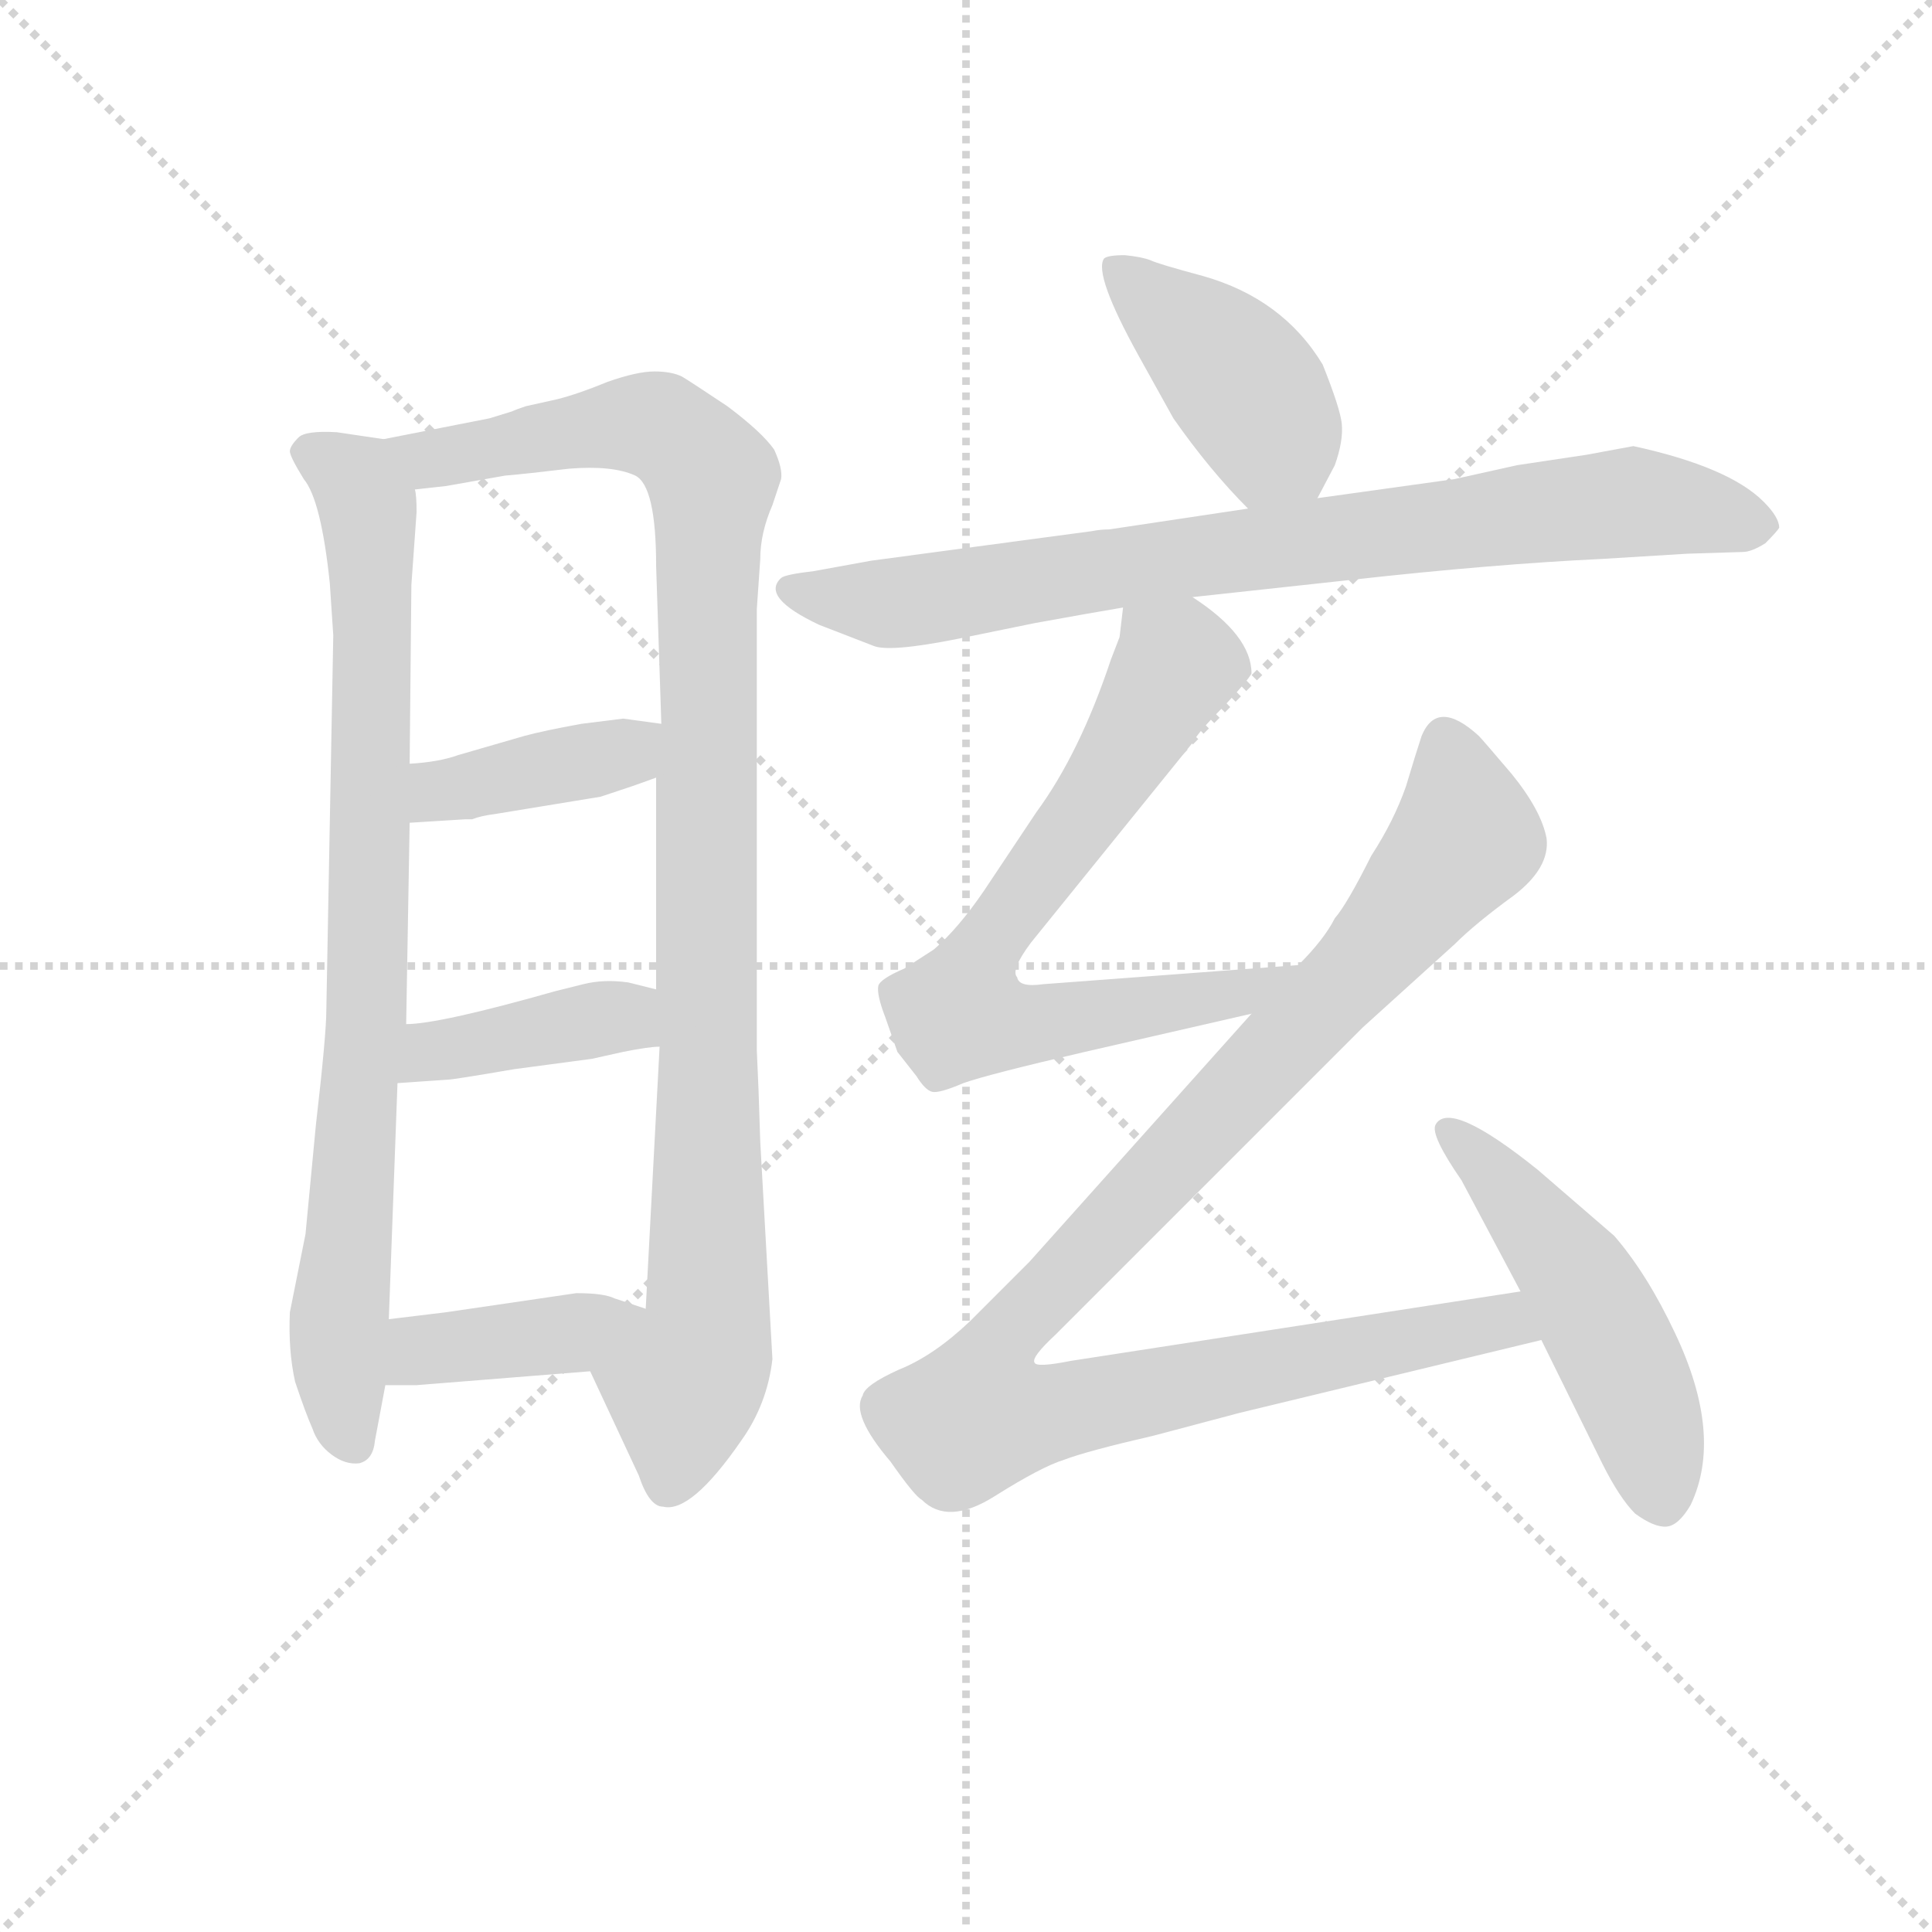 <svg version="1.1" viewBox="0 0 1024 1024" xmlns="http://www.w3.org/2000/svg">
  <g stroke="lightgray" stroke-dasharray="1,1" stroke-width="1" transform="scale(4, 4)">
    <line x1="0" y1="0" x2="256" y2="256"></line>
    <line x1="256" y1="0" x2="0" y2="256"></line>
    <line x1="128" y1="0" x2="128" y2="256"></line>
    <line x1="0" y1="128" x2="256" y2="128"></line>
  </g>
  <g transform="scale(0.92, -0.92) translate(60, -830)">
    <style type="text/css">
      
        @keyframes keyframes0 {
          from {
            stroke: blue;
            stroke-dashoffset: 848;
            stroke-width: 128;
          }
          73% {
            animation-timing-function: step-end;
            stroke: blue;
            stroke-dashoffset: 0;
            stroke-width: 128;
          }
          to {
            stroke: black;
            stroke-width: 1024;
          }
        }
        #make-me-a-hanzi-animation-0 {
          animation: keyframes0 0.94s both;
          animation-delay: 0s;
          animation-timing-function: linear;
        }
      
        @keyframes keyframes1 {
          from {
            stroke: blue;
            stroke-dashoffset: 1034;
            stroke-width: 128;
          }
          77% {
            animation-timing-function: step-end;
            stroke: blue;
            stroke-dashoffset: 0;
            stroke-width: 128;
          }
          to {
            stroke: black;
            stroke-width: 1024;
          }
        }
        #make-me-a-hanzi-animation-1 {
          animation: keyframes1 1.091s both;
          animation-delay: 0.94s;
          animation-timing-function: linear;
        }
      
        @keyframes keyframes2 {
          from {
            stroke: blue;
            stroke-dashoffset: 398;
            stroke-width: 128;
          }
          56% {
            animation-timing-function: step-end;
            stroke: blue;
            stroke-dashoffset: 0;
            stroke-width: 128;
          }
          to {
            stroke: black;
            stroke-width: 1024;
          }
        }
        #make-me-a-hanzi-animation-2 {
          animation: keyframes2 0.574s both;
          animation-delay: 2.032s;
          animation-timing-function: linear;
        }
      
        @keyframes keyframes3 {
          from {
            stroke: blue;
            stroke-dashoffset: 406;
            stroke-width: 128;
          }
          57% {
            animation-timing-function: step-end;
            stroke: blue;
            stroke-dashoffset: 0;
            stroke-width: 128;
          }
          to {
            stroke: black;
            stroke-width: 1024;
          }
        }
        #make-me-a-hanzi-animation-3 {
          animation: keyframes3 0.58s both;
          animation-delay: 2.605s;
          animation-timing-function: linear;
        }
      
        @keyframes keyframes4 {
          from {
            stroke: blue;
            stroke-dashoffset: 402;
            stroke-width: 128;
          }
          57% {
            animation-timing-function: step-end;
            stroke: blue;
            stroke-dashoffset: 0;
            stroke-width: 128;
          }
          to {
            stroke: black;
            stroke-width: 1024;
          }
        }
        #make-me-a-hanzi-animation-4 {
          animation: keyframes4 0.577s both;
          animation-delay: 3.186s;
          animation-timing-function: linear;
        }
      
        @keyframes keyframes5 {
          from {
            stroke: blue;
            stroke-dashoffset: 422;
            stroke-width: 128;
          }
          58% {
            animation-timing-function: step-end;
            stroke: blue;
            stroke-dashoffset: 0;
            stroke-width: 128;
          }
          to {
            stroke: black;
            stroke-width: 1024;
          }
        }
        #make-me-a-hanzi-animation-5 {
          animation: keyframes5 0.593s both;
          animation-delay: 3.763s;
          animation-timing-function: linear;
        }
      
        @keyframes keyframes6 {
          from {
            stroke: blue;
            stroke-dashoffset: 823;
            stroke-width: 128;
          }
          73% {
            animation-timing-function: step-end;
            stroke: blue;
            stroke-dashoffset: 0;
            stroke-width: 128;
          }
          to {
            stroke: black;
            stroke-width: 1024;
          }
        }
        #make-me-a-hanzi-animation-6 {
          animation: keyframes6 0.92s both;
          animation-delay: 4.356s;
          animation-timing-function: linear;
        }
      
        @keyframes keyframes7 {
          from {
            stroke: blue;
            stroke-dashoffset: 723;
            stroke-width: 128;
          }
          70% {
            animation-timing-function: step-end;
            stroke: blue;
            stroke-dashoffset: 0;
            stroke-width: 128;
          }
          to {
            stroke: black;
            stroke-width: 1024;
          }
        }
        #make-me-a-hanzi-animation-7 {
          animation: keyframes7 0.838s both;
          animation-delay: 5.276s;
          animation-timing-function: linear;
        }
      
        @keyframes keyframes8 {
          from {
            stroke: blue;
            stroke-dashoffset: 1076;
            stroke-width: 128;
          }
          78% {
            animation-timing-function: step-end;
            stroke: blue;
            stroke-dashoffset: 0;
            stroke-width: 128;
          }
          to {
            stroke: black;
            stroke-width: 1024;
          }
        }
        #make-me-a-hanzi-animation-8 {
          animation: keyframes8 1.126s both;
          animation-delay: 6.115s;
          animation-timing-function: linear;
        }
      
        @keyframes keyframes9 {
          from {
            stroke: blue;
            stroke-dashoffset: 511;
            stroke-width: 128;
          }
          62% {
            animation-timing-function: step-end;
            stroke: blue;
            stroke-dashoffset: 0;
            stroke-width: 128;
          }
          to {
            stroke: black;
            stroke-width: 1024;
          }
        }
        #make-me-a-hanzi-animation-9 {
          animation: keyframes9 0.666s both;
          animation-delay: 7.24s;
          animation-timing-function: linear;
        }
      
    </style>
    
      <path d="M 132 464 L 128 248 Q 128 234 122 182 L 116 119 L 107 74 Q 106 52 110 34 Q 116 16 120 7 Q 123 -2 131 -8 Q 139 -14 147 -13 Q 155 -11 156 0 L 162 32 L 164 70 L 169 206 L 174 240 L 176 356 L 176 390 L 177 493 L 180 535 Q 180 545 179 548 C 178 574 178 574 161 577 L 134 581 Q 116 582 112 578 Q 107 573 107 570 Q 107 567 115 554 Q 125 542 130 494 L 132 464 Z" fill="lightgray"></path>
    
      <path d="M 280 40 L 308 -20 Q 314 -38 322 -38 Q 338 -42 367 0 Q 382 21 385 47 L 378 172 L 377 202 L 376 225 L 376 479 L 378 508 Q 378 523 385 539 L 390 554 Q 391 560 386 571 Q 379 581 359 596 Q 338 610 333 613 Q 327 616 317 616 Q 307 616 290 610 Q 273 603 261 600 L 243 596 Q 237 594 235 593 L 222 589 L 161 577 C 132 571 149 544 179 548 L 197 550 L 231 556 Q 243 557 268 560 Q 293 562 306 556 Q 318 550 318 504 L 321 413 L 318 382 L 318 260 L 320 227 L 312 76 C 310 46 267 67 280 40 Z" fill="lightgray"></path>
    
      <path d="M 176 356 L 208 358 L 212 358 Q 217 360 225 361 L 286 371 L 304 377 Q 307 378 318 382 C 346 392 351 409 321 413 L 299 416 L 275 413 Q 253 409 242 406 L 204 395 Q 193 391 176 390 C 146 388 146 354 176 356 Z" fill="lightgray"></path>
    
      <path d="M 169 206 L 198 208 Q 201 208 236 214 L 281 220 L 299 224 Q 314 227 320 227 C 350 229 347 253 318 260 L 302 264 Q 288 266 276 263 L 260 259 Q 193 240 174 240 C 144 238 139 204 169 206 Z" fill="lightgray"></path>
    
      <path d="M 162 32 L 180 32 L 280 40 C 310 42 340 67 312 76 L 294 82 Q 288 85 272 85 L 197 74 L 164 70 C 134 66 132 32 162 32 Z" fill="lightgray"></path>
    
      <path d="M 699 543 L 709 562 Q 714 576 713 586 Q 712 595 702 620 Q 679 658 633 671 Q 607 678 603 680 Q 598 682 588 683 Q 578 683 576 681 Q 570 672 596 625 L 616 589 Q 637 559 659 537 C 680 516 685 516 699 543 Z" fill="lightgray"></path>
    
      <path d="M 443 458 Q 452 454 492 462 L 536 471 Q 569 477 587 480 L 627 486 L 719 496 Q 800 505 863 508 L 912 511 L 944 512 Q 949 512 957 517 Q 964 524 965 526 Q 965 532 956 541 Q 936 561 881 573 L 854 568 L 814 562 L 778 554 L 699 543 L 659 537 L 579 525 Q 574 525 569 524 L 442 507 L 409 501 Q 392 499 390 497 Q 378 486 412 470 L 443 458 Z" fill="lightgray"></path>
    
      <path d="M 587 480 L 585 463 L 580 450 Q 562 396 537 362 L 507 317 Q 492 295 478 283 L 461 272 Q 447 266 446 262 Q 445 257 450 244 L 457 224 L 468 210 Q 473 202 477 201 Q 481 200 495 206 Q 509 211 565 224 L 661 246 C 690 253 718 276 688 274 L 541 263 Q 527 261 526 267 Q 522 271 534 287 L 627 402 Q 630 408 645 423 Q 659 438 661 442 Q 661 464 627 486 C 603 504 591 510 587 480 Z" fill="lightgray"></path>
    
      <path d="M 661 246 L 533 103 L 499 69 Q 478 49 458 41 Q 438 32 437 26 Q 430 15 453 -12 Q 467 -32 471 -34 Q 486 -49 513 -32 Q 540 -15 553 -11 Q 566 -6 605 3 L 654 16 L 828 58 C 857 65 846 91 816 86 L 557 46 Q 537 42 536 45 Q 534 48 548 61 L 725 238 L 778 286 Q 790 298 812 314 Q 833 330 831 347 Q 828 363 811 384 Q 794 404 792 406 Q 768 428 759 406 Q 756 397 750 377 Q 743 357 730 337 Q 716 309 709 301 Q 703 289 688 274 L 661 246 Z" fill="lightgray"></path>
    
      <path d="M 828 58 L 863 -13 Q 873 -33 882 -42 Q 893 -50 900 -49.5 Q 907 -49 914 -37 Q 933 3 905 62 Q 889 96 870 118 L 826 156 Q 775 197 767 182 Q 764 176 782 150 L 816 86 L 828 58 Z" fill="lightgray"></path>
    
    
      <clipPath id="make-me-a-hanzi-clip-0">
        <path d="M 132 464 L 128 248 Q 128 234 122 182 L 116 119 L 107 74 Q 106 52 110 34 Q 116 16 120 7 Q 123 -2 131 -8 Q 139 -14 147 -13 Q 155 -11 156 0 L 162 32 L 164 70 L 169 206 L 174 240 L 176 356 L 176 390 L 177 493 L 180 535 Q 180 545 179 548 C 178 574 178 574 161 577 L 134 581 Q 116 582 112 578 Q 107 573 107 570 Q 107 567 115 554 Q 125 542 130 494 L 132 464 Z"></path>
      </clipPath>
      <path clip-path="url(#make-me-a-hanzi-clip-0)" d="M 116 570 L 145 553 L 152 539 L 154 502 L 152 248 L 135 65 L 138 12 L 144 -1" fill="none" id="make-me-a-hanzi-animation-0" stroke-dasharray="720 1440" stroke-linecap="round"></path>
    
      <clipPath id="make-me-a-hanzi-clip-1">
        <path d="M 280 40 L 308 -20 Q 314 -38 322 -38 Q 338 -42 367 0 Q 382 21 385 47 L 378 172 L 377 202 L 376 225 L 376 479 L 378 508 Q 378 523 385 539 L 390 554 Q 391 560 386 571 Q 379 581 359 596 Q 338 610 333 613 Q 327 616 317 616 Q 307 616 290 610 Q 273 603 261 600 L 243 596 Q 237 594 235 593 L 222 589 L 161 577 C 132 571 149 544 179 548 L 197 550 L 231 556 Q 243 557 268 560 Q 293 562 306 556 Q 318 550 318 504 L 321 413 L 318 382 L 318 260 L 320 227 L 312 76 C 310 46 267 67 280 40 Z"></path>
      </clipPath>
      <path clip-path="url(#make-me-a-hanzi-clip-1)" d="M 169 575 L 191 566 L 315 585 L 332 576 L 350 554 L 348 68 L 333 28 L 325 -24" fill="none" id="make-me-a-hanzi-animation-1" stroke-dasharray="906 1812" stroke-linecap="round"></path>
    
      <clipPath id="make-me-a-hanzi-clip-2">
        <path d="M 176 356 L 208 358 L 212 358 Q 217 360 225 361 L 286 371 L 304 377 Q 307 378 318 382 C 346 392 351 409 321 413 L 299 416 L 275 413 Q 253 409 242 406 L 204 395 Q 193 391 176 390 C 146 388 146 354 176 356 Z"></path>
      </clipPath>
      <path clip-path="url(#make-me-a-hanzi-clip-2)" d="M 181 362 L 202 376 L 300 396 L 314 406" fill="none" id="make-me-a-hanzi-animation-2" stroke-dasharray="270 540" stroke-linecap="round"></path>
    
      <clipPath id="make-me-a-hanzi-clip-3">
        <path d="M 169 206 L 198 208 Q 201 208 236 214 L 281 220 L 299 224 Q 314 227 320 227 C 350 229 347 253 318 260 L 302 264 Q 288 266 276 263 L 260 259 Q 193 240 174 240 C 144 238 139 204 169 206 Z"></path>
      </clipPath>
      <path clip-path="url(#make-me-a-hanzi-clip-3)" d="M 176 211 L 190 224 L 285 243 L 299 244 L 315 232" fill="none" id="make-me-a-hanzi-animation-3" stroke-dasharray="278 556" stroke-linecap="round"></path>
    
      <clipPath id="make-me-a-hanzi-clip-4">
        <path d="M 162 32 L 180 32 L 280 40 C 310 42 340 67 312 76 L 294 82 Q 288 85 272 85 L 197 74 L 164 70 C 134 66 132 32 162 32 Z"></path>
      </clipPath>
      <path clip-path="url(#make-me-a-hanzi-clip-4)" d="M 167 38 L 186 52 L 268 62 L 306 73" fill="none" id="make-me-a-hanzi-animation-4" stroke-dasharray="274 548" stroke-linecap="round"></path>
    
      <clipPath id="make-me-a-hanzi-clip-5">
        <path d="M 699 543 L 709 562 Q 714 576 713 586 Q 712 595 702 620 Q 679 658 633 671 Q 607 678 603 680 Q 598 682 588 683 Q 578 683 576 681 Q 570 672 596 625 L 616 589 Q 637 559 659 537 C 680 516 685 516 699 543 Z"></path>
      </clipPath>
      <path clip-path="url(#make-me-a-hanzi-clip-5)" d="M 583 677 L 651 615 L 691 553" fill="none" id="make-me-a-hanzi-animation-5" stroke-dasharray="294 588" stroke-linecap="round"></path>
    
      <clipPath id="make-me-a-hanzi-clip-6">
        <path d="M 443 458 Q 452 454 492 462 L 536 471 Q 569 477 587 480 L 627 486 L 719 496 Q 800 505 863 508 L 912 511 L 944 512 Q 949 512 957 517 Q 964 524 965 526 Q 965 532 956 541 Q 936 561 881 573 L 854 568 L 814 562 L 778 554 L 699 543 L 659 537 L 579 525 Q 574 525 569 524 L 442 507 L 409 501 Q 392 499 390 497 Q 378 486 412 470 L 443 458 Z"></path>
      </clipPath>
      <path clip-path="url(#make-me-a-hanzi-clip-6)" d="M 395 491 L 409 485 L 464 483 L 879 541 L 955 527" fill="none" id="make-me-a-hanzi-animation-6" stroke-dasharray="695 1390" stroke-linecap="round"></path>
    
      <clipPath id="make-me-a-hanzi-clip-7">
        <path d="M 587 480 L 585 463 L 580 450 Q 562 396 537 362 L 507 317 Q 492 295 478 283 L 461 272 Q 447 266 446 262 Q 445 257 450 244 L 457 224 L 468 210 Q 473 202 477 201 Q 481 200 495 206 Q 509 211 565 224 L 661 246 C 690 253 718 276 688 274 L 541 263 Q 527 261 526 267 Q 522 271 534 287 L 627 402 Q 630 408 645 423 Q 659 438 661 442 Q 661 464 627 486 C 603 504 591 510 587 480 Z"></path>
      </clipPath>
      <path clip-path="url(#make-me-a-hanzi-clip-7)" d="M 595 475 L 618 448 L 584 390 L 508 285 L 493 246 L 550 242 L 657 259 L 681 272" fill="none" id="make-me-a-hanzi-animation-7" stroke-dasharray="595 1190" stroke-linecap="round"></path>
    
      <clipPath id="make-me-a-hanzi-clip-8">
        <path d="M 661 246 L 533 103 L 499 69 Q 478 49 458 41 Q 438 32 437 26 Q 430 15 453 -12 Q 467 -32 471 -34 Q 486 -49 513 -32 Q 540 -15 553 -11 Q 566 -6 605 3 L 654 16 L 828 58 C 857 65 846 91 816 86 L 557 46 Q 537 42 536 45 Q 534 48 548 61 L 725 238 L 778 286 Q 790 298 812 314 Q 833 330 831 347 Q 828 363 811 384 Q 794 404 792 406 Q 768 428 759 406 Q 756 397 750 377 Q 743 357 730 337 Q 716 309 709 301 Q 703 289 688 274 L 661 246 Z"></path>
      </clipPath>
      <path clip-path="url(#make-me-a-hanzi-clip-8)" d="M 772 404 L 784 347 L 712 261 L 526 68 L 510 46 L 503 14 L 536 14 L 795 68 L 819 63" fill="none" id="make-me-a-hanzi-animation-8" stroke-dasharray="948 1896" stroke-linecap="round"></path>
    
      <clipPath id="make-me-a-hanzi-clip-9">
        <path d="M 828 58 L 863 -13 Q 873 -33 882 -42 Q 893 -50 900 -49.5 Q 907 -49 914 -37 Q 933 3 905 62 Q 889 96 870 118 L 826 156 Q 775 197 767 182 Q 764 176 782 150 L 816 86 L 828 58 Z"></path>
      </clipPath>
      <path clip-path="url(#make-me-a-hanzi-clip-9)" d="M 773 179 L 806 149 L 854 84 L 887 15 L 898 -37" fill="none" id="make-me-a-hanzi-animation-9" stroke-dasharray="383 766" stroke-linecap="round"></path>
    
  </g>
</svg>